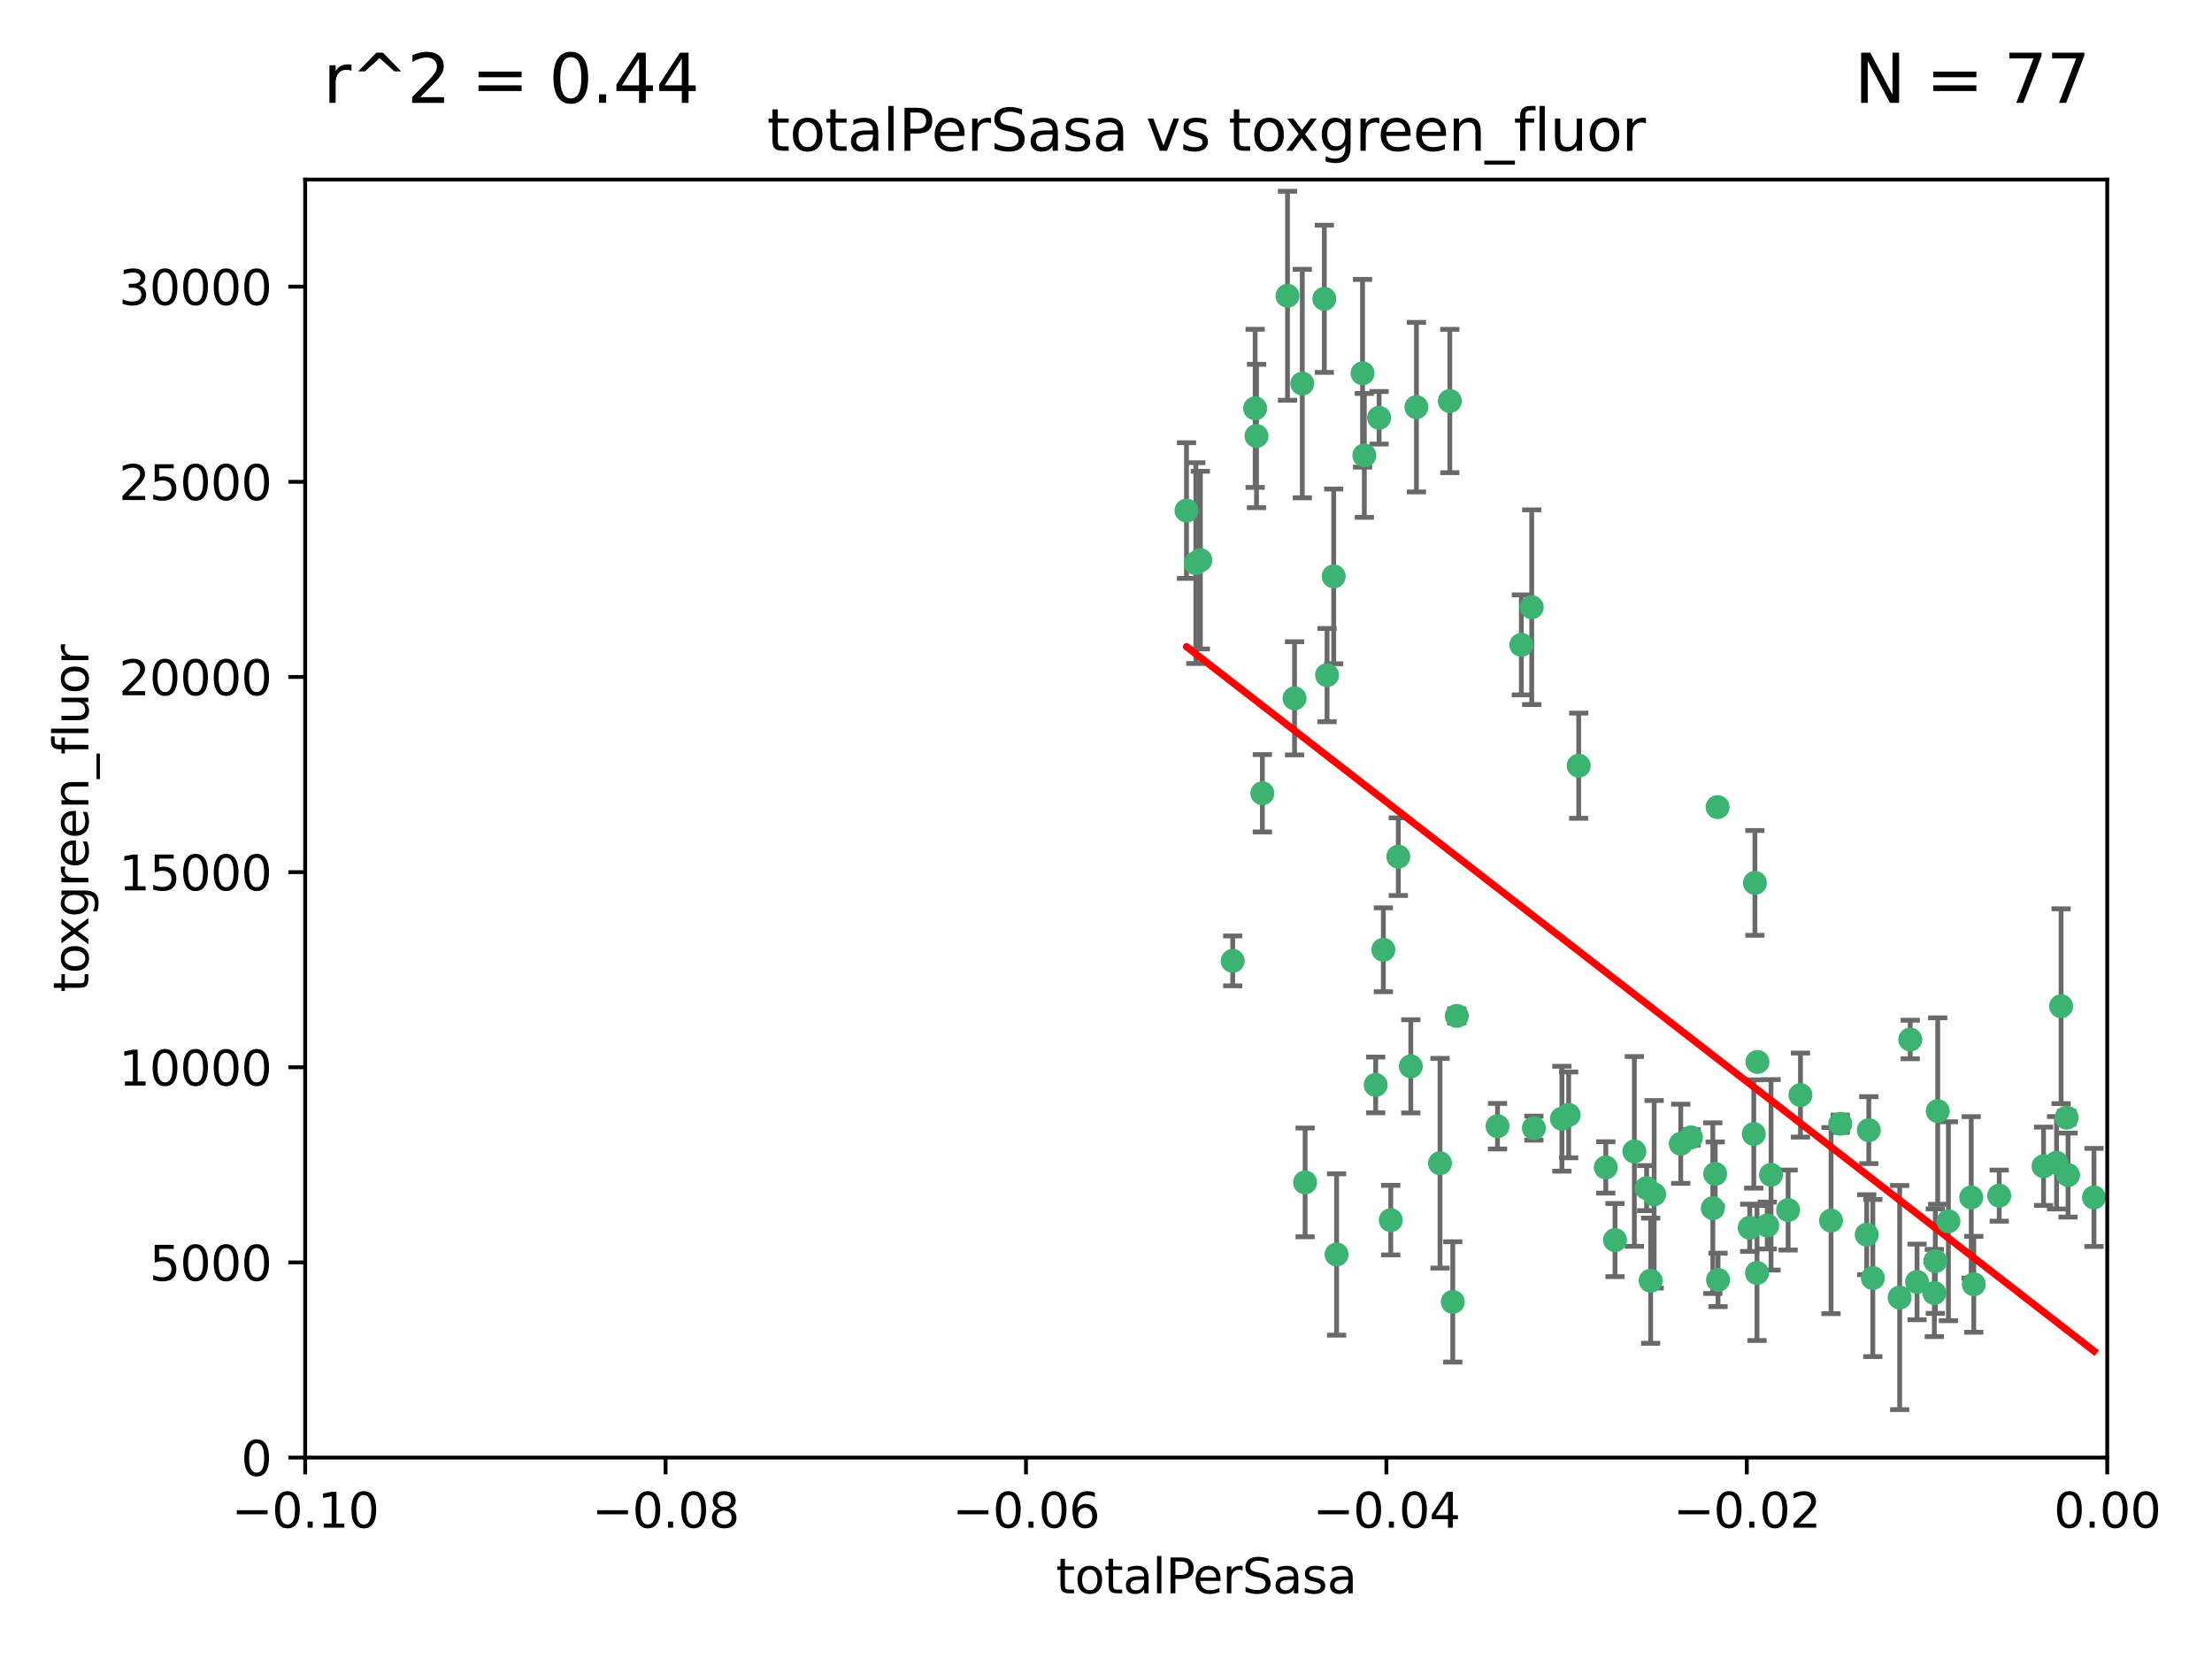 <?xml version="1.0" encoding="utf-8" standalone="no"?>
<!DOCTYPE svg PUBLIC "-//W3C//DTD SVG 1.1//EN"
  "http://www.w3.org/Graphics/SVG/1.1/DTD/svg11.dtd">
<svg xmlns:xlink="http://www.w3.org/1999/xlink" width="460.8pt" height="345.6pt" viewBox="0 0 460.8 345.6" xmlns="http://www.w3.org/2000/svg" version="1.1">
 <defs>
  <style type="text/css">*{stroke-linejoin: round; stroke-linecap: butt}</style>
 </defs>
 <g id="figure_1">
  <g id="patch_1">
   <path d="M 0 345.6 
L 460.8 345.6 
L 460.8 0 
L 0 0 
z
" style="fill: #ffffff"/>
  </g>
  <g id="axes_1">
   <g id="patch_2">
    <path d="M 63.571 303.64 
L 438.975 303.64 
L 438.975 37.411 
L 63.571 37.411 
z
" style="fill: #ffffff"/>
   </g>
   <g id="PathCollection_1">
    <defs>
     <path id="m07cf0471d9" d="M 0 1.118 
C 0.297 1.118 0.581 1 0.791 0.791 
C 1 0.581 1.118 0.297 1.118 0 
C 1.118 -0.297 1 -0.581 0.791 -0.791 
C 0.581 -1 0.297 -1.118 0 -1.118 
C -0.297 -1.118 -0.581 -1 -0.791 -0.791 
C -1 -0.581 -1.118 -0.297 -1.118 0 
C -1.118 0.297 -1 0.581 -0.791 0.791 
C -0.581 1 -0.297 1.118 0 1.118 
z
" style="stroke: #3cb371"/>
    </defs>
    <g clip-path="url(#pcc05d012a5)">
     <use xlink:href="#m07cf0471d9" x="268.211" y="61.614" style="fill: #3cb371; stroke: #3cb371"/>
     <use xlink:href="#m07cf0471d9" x="261.754" y="90.829" style="fill: #3cb371; stroke: #3cb371"/>
     <use xlink:href="#m07cf0471d9" x="247.169" y="106.358" style="fill: #3cb371; stroke: #3cb371"/>
     <use xlink:href="#m07cf0471d9" x="261.471" y="85.062" style="fill: #3cb371; stroke: #3cb371"/>
     <use xlink:href="#m07cf0471d9" x="271.293" y="79.9" style="fill: #3cb371; stroke: #3cb371"/>
     <use xlink:href="#m07cf0471d9" x="287.291" y="87.031" style="fill: #3cb371; stroke: #3cb371"/>
     <use xlink:href="#m07cf0471d9" x="269.679" y="145.468" style="fill: #3cb371; stroke: #3cb371"/>
     <use xlink:href="#m07cf0471d9" x="250.06" y="116.682" style="fill: #3cb371; stroke: #3cb371"/>
     <use xlink:href="#m07cf0471d9" x="249.114" y="117.306" style="fill: #3cb371; stroke: #3cb371"/>
     <use xlink:href="#m07cf0471d9" x="275.882" y="62.244" style="fill: #3cb371; stroke: #3cb371"/>
     <use xlink:href="#m07cf0471d9" x="256.797" y="200.168" style="fill: #3cb371; stroke: #3cb371"/>
     <use xlink:href="#m07cf0471d9" x="284.216" y="94.872" style="fill: #3cb371; stroke: #3cb371"/>
     <use xlink:href="#m07cf0471d9" x="276.45" y="140.634" style="fill: #3cb371; stroke: #3cb371"/>
     <use xlink:href="#m07cf0471d9" x="277.833" y="120.071" style="fill: #3cb371; stroke: #3cb371"/>
     <use xlink:href="#m07cf0471d9" x="283.843" y="77.763" style="fill: #3cb371; stroke: #3cb371"/>
     <use xlink:href="#m07cf0471d9" x="262.972" y="165.251" style="fill: #3cb371; stroke: #3cb371"/>
     <use xlink:href="#m07cf0471d9" x="295.068" y="84.817" style="fill: #3cb371; stroke: #3cb371"/>
     <use xlink:href="#m07cf0471d9" x="302.023" y="83.54" style="fill: #3cb371; stroke: #3cb371"/>
     <use xlink:href="#m07cf0471d9" x="319.539" y="235.012" style="fill: #3cb371; stroke: #3cb371"/>
     <use xlink:href="#m07cf0471d9" x="299.98" y="242.324" style="fill: #3cb371; stroke: #3cb371"/>
     <use xlink:href="#m07cf0471d9" x="286.58" y="226.007" style="fill: #3cb371; stroke: #3cb371"/>
     <use xlink:href="#m07cf0471d9" x="288.179" y="197.854" style="fill: #3cb371; stroke: #3cb371"/>
     <use xlink:href="#m07cf0471d9" x="303.471" y="211.632" style="fill: #3cb371; stroke: #3cb371"/>
     <use xlink:href="#m07cf0471d9" x="291.296" y="178.461" style="fill: #3cb371; stroke: #3cb371"/>
     <use xlink:href="#m07cf0471d9" x="293.898" y="222.137" style="fill: #3cb371; stroke: #3cb371"/>
     <use xlink:href="#m07cf0471d9" x="319.083" y="126.494" style="fill: #3cb371; stroke: #3cb371"/>
     <use xlink:href="#m07cf0471d9" x="289.723" y="254.176" style="fill: #3cb371; stroke: #3cb371"/>
     <use xlink:href="#m07cf0471d9" x="302.638" y="271.21" style="fill: #3cb371; stroke: #3cb371"/>
     <use xlink:href="#m07cf0471d9" x="271.88" y="246.318" style="fill: #3cb371; stroke: #3cb371"/>
     <use xlink:href="#m07cf0471d9" x="316.922" y="134.337" style="fill: #3cb371; stroke: #3cb371"/>
     <use xlink:href="#m07cf0471d9" x="328.873" y="159.514" style="fill: #3cb371; stroke: #3cb371"/>
     <use xlink:href="#m07cf0471d9" x="350.131" y="238.271" style="fill: #3cb371; stroke: #3cb371"/>
     <use xlink:href="#m07cf0471d9" x="311.961" y="234.61" style="fill: #3cb371; stroke: #3cb371"/>
     <use xlink:href="#m07cf0471d9" x="326.781" y="232.256" style="fill: #3cb371; stroke: #3cb371"/>
     <use xlink:href="#m07cf0471d9" x="334.515" y="243.195" style="fill: #3cb371; stroke: #3cb371"/>
     <use xlink:href="#m07cf0471d9" x="278.437" y="261.328" style="fill: #3cb371; stroke: #3cb371"/>
     <use xlink:href="#m07cf0471d9" x="357.802" y="168.134" style="fill: #3cb371; stroke: #3cb371"/>
     <use xlink:href="#m07cf0471d9" x="325.372" y="233.047" style="fill: #3cb371; stroke: #3cb371"/>
     <use xlink:href="#m07cf0471d9" x="366.111" y="221.217" style="fill: #3cb371; stroke: #3cb371"/>
     <use xlink:href="#m07cf0471d9" x="365.579" y="183.926" style="fill: #3cb371; stroke: #3cb371"/>
     <use xlink:href="#m07cf0471d9" x="340.467" y="239.862" style="fill: #3cb371; stroke: #3cb371"/>
     <use xlink:href="#m07cf0471d9" x="357.897" y="266.625" style="fill: #3cb371; stroke: #3cb371"/>
     <use xlink:href="#m07cf0471d9" x="344.587" y="248.797" style="fill: #3cb371; stroke: #3cb371"/>
     <use xlink:href="#m07cf0471d9" x="356.815" y="251.686" style="fill: #3cb371; stroke: #3cb371"/>
     <use xlink:href="#m07cf0471d9" x="357.306" y="244.545" style="fill: #3cb371; stroke: #3cb371"/>
     <use xlink:href="#m07cf0471d9" x="343.861" y="266.793" style="fill: #3cb371; stroke: #3cb371"/>
     <use xlink:href="#m07cf0471d9" x="343.023" y="247.505" style="fill: #3cb371; stroke: #3cb371"/>
     <use xlink:href="#m07cf0471d9" x="365.341" y="236.229" style="fill: #3cb371; stroke: #3cb371"/>
     <use xlink:href="#m07cf0471d9" x="336.436" y="258.329" style="fill: #3cb371; stroke: #3cb371"/>
     <use xlink:href="#m07cf0471d9" x="364.498" y="255.773" style="fill: #3cb371; stroke: #3cb371"/>
     <use xlink:href="#m07cf0471d9" x="366.016" y="265.178" style="fill: #3cb371; stroke: #3cb371"/>
     <use xlink:href="#m07cf0471d9" x="352.251" y="236.943" style="fill: #3cb371; stroke: #3cb371"/>
     <use xlink:href="#m07cf0471d9" x="375.07" y="228.123" style="fill: #3cb371; stroke: #3cb371"/>
     <use xlink:href="#m07cf0471d9" x="368.938" y="244.739" style="fill: #3cb371; stroke: #3cb371"/>
     <use xlink:href="#m07cf0471d9" x="381.442" y="254.269" style="fill: #3cb371; stroke: #3cb371"/>
     <use xlink:href="#m07cf0471d9" x="368.154" y="255.298" style="fill: #3cb371; stroke: #3cb371"/>
     <use xlink:href="#m07cf0471d9" x="397.941" y="216.55" style="fill: #3cb371; stroke: #3cb371"/>
     <use xlink:href="#m07cf0471d9" x="383.363" y="234.099" style="fill: #3cb371; stroke: #3cb371"/>
     <use xlink:href="#m07cf0471d9" x="372.5" y="252.073" style="fill: #3cb371; stroke: #3cb371"/>
     <use xlink:href="#m07cf0471d9" x="399.353" y="267.05" style="fill: #3cb371; stroke: #3cb371"/>
     <use xlink:href="#m07cf0471d9" x="403.663" y="231.454" style="fill: #3cb371; stroke: #3cb371"/>
     <use xlink:href="#m07cf0471d9" x="389.306" y="235.431" style="fill: #3cb371; stroke: #3cb371"/>
     <use xlink:href="#m07cf0471d9" x="388.871" y="257.206" style="fill: #3cb371; stroke: #3cb371"/>
     <use xlink:href="#m07cf0471d9" x="410.642" y="249.438" style="fill: #3cb371; stroke: #3cb371"/>
     <use xlink:href="#m07cf0471d9" x="403.16" y="262.719" style="fill: #3cb371; stroke: #3cb371"/>
     <use xlink:href="#m07cf0471d9" x="402.958" y="269.353" style="fill: #3cb371; stroke: #3cb371"/>
     <use xlink:href="#m07cf0471d9" x="395.734" y="270.307" style="fill: #3cb371; stroke: #3cb371"/>
     <use xlink:href="#m07cf0471d9" x="416.474" y="249.072" style="fill: #3cb371; stroke: #3cb371"/>
     <use xlink:href="#m07cf0471d9" x="405.89" y="254.408" style="fill: #3cb371; stroke: #3cb371"/>
     <use xlink:href="#m07cf0471d9" x="411.176" y="267.541" style="fill: #3cb371; stroke: #3cb371"/>
     <use xlink:href="#m07cf0471d9" x="390.143" y="266.237" style="fill: #3cb371; stroke: #3cb371"/>
     <use xlink:href="#m07cf0471d9" x="425.707" y="242.954" style="fill: #3cb371; stroke: #3cb371"/>
     <use xlink:href="#m07cf0471d9" x="429.364" y="209.613" style="fill: #3cb371; stroke: #3cb371"/>
     <use xlink:href="#m07cf0471d9" x="430.81" y="244.789" style="fill: #3cb371; stroke: #3cb371"/>
     <use xlink:href="#m07cf0471d9" x="428.419" y="242.227" style="fill: #3cb371; stroke: #3cb371"/>
     <use xlink:href="#m07cf0471d9" x="430.512" y="232.825" style="fill: #3cb371; stroke: #3cb371"/>
     <use xlink:href="#m07cf0471d9" x="436.214" y="249.444" style="fill: #3cb371; stroke: #3cb371"/>
    </g>
   </g>
   <g id="matplotlib.axis_1">
    <g id="xtick_1">
     <g id="line2d_1">
      <defs>
       <path id="m554118b937" d="M 0 0 
L 0 3.5 
" style="stroke: #000000; stroke-width: 0.8"/>
      </defs>
      <g>
       <use xlink:href="#m554118b937" x="63.571" y="303.64" style="stroke: #000000; stroke-width: 0.8"/>
      </g>
     </g>
     <g id="text_1">
      <!-- −0.10 -->
      <g transform="translate(48.249 318.238)scale(0.1 -0.1)">
       <defs>
        <path id="DejaVuSans-2212" d="M 678 2272 
L 4684 2272 
L 4684 1741 
L 678 1741 
L 678 2272 
z
" transform="scale(0.016)"/>
        <path id="DejaVuSans-30" d="M 2034 4250 
Q 1547 4250 1301 3770 
Q 1056 3291 1056 2328 
Q 1056 1369 1301 889 
Q 1547 409 2034 409 
Q 2525 409 2770 889 
Q 3016 1369 3016 2328 
Q 3016 3291 2770 3770 
Q 2525 4250 2034 4250 
z
M 2034 4750 
Q 2819 4750 3233 4129 
Q 3647 3509 3647 2328 
Q 3647 1150 3233 529 
Q 2819 -91 2034 -91 
Q 1250 -91 836 529 
Q 422 1150 422 2328 
Q 422 3509 836 4129 
Q 1250 4750 2034 4750 
z
" transform="scale(0.016)"/>
        <path id="DejaVuSans-2e" d="M 684 794 
L 1344 794 
L 1344 0 
L 684 0 
L 684 794 
z
" transform="scale(0.016)"/>
        <path id="DejaVuSans-31" d="M 794 531 
L 1825 531 
L 1825 4091 
L 703 3866 
L 703 4441 
L 1819 4666 
L 2450 4666 
L 2450 531 
L 3481 531 
L 3481 0 
L 794 0 
L 794 531 
z
" transform="scale(0.016)"/>
       </defs>
       <use xlink:href="#DejaVuSans-2212"/>
       <use xlink:href="#DejaVuSans-30" x="83.789"/>
       <use xlink:href="#DejaVuSans-2e" x="147.412"/>
       <use xlink:href="#DejaVuSans-31" x="179.199"/>
       <use xlink:href="#DejaVuSans-30" x="242.822"/>
      </g>
     </g>
    </g>
    <g id="xtick_2">
     <g id="line2d_2">
      <g>
       <use xlink:href="#m554118b937" x="138.652" y="303.64" style="stroke: #000000; stroke-width: 0.8"/>
      </g>
     </g>
     <g id="text_2">
      <!-- −0.08 -->
      <g transform="translate(123.329 318.238)scale(0.1 -0.1)">
       <defs>
        <path id="DejaVuSans-38" d="M 2034 2216 
Q 1584 2216 1326 1975 
Q 1069 1734 1069 1313 
Q 1069 891 1326 650 
Q 1584 409 2034 409 
Q 2484 409 2743 651 
Q 3003 894 3003 1313 
Q 3003 1734 2745 1975 
Q 2488 2216 2034 2216 
z
M 1403 2484 
Q 997 2584 770 2862 
Q 544 3141 544 3541 
Q 544 4100 942 4425 
Q 1341 4750 2034 4750 
Q 2731 4750 3128 4425 
Q 3525 4100 3525 3541 
Q 3525 3141 3298 2862 
Q 3072 2584 2669 2484 
Q 3125 2378 3379 2068 
Q 3634 1759 3634 1313 
Q 3634 634 3220 271 
Q 2806 -91 2034 -91 
Q 1263 -91 848 271 
Q 434 634 434 1313 
Q 434 1759 690 2068 
Q 947 2378 1403 2484 
z
M 1172 3481 
Q 1172 3119 1398 2916 
Q 1625 2713 2034 2713 
Q 2441 2713 2670 2916 
Q 2900 3119 2900 3481 
Q 2900 3844 2670 4047 
Q 2441 4250 2034 4250 
Q 1625 4250 1398 4047 
Q 1172 3844 1172 3481 
z
" transform="scale(0.016)"/>
       </defs>
       <use xlink:href="#DejaVuSans-2212"/>
       <use xlink:href="#DejaVuSans-30" x="83.789"/>
       <use xlink:href="#DejaVuSans-2e" x="147.412"/>
       <use xlink:href="#DejaVuSans-30" x="179.199"/>
       <use xlink:href="#DejaVuSans-38" x="242.822"/>
      </g>
     </g>
    </g>
    <g id="xtick_3">
     <g id="line2d_3">
      <g>
       <use xlink:href="#m554118b937" x="213.733" y="303.64" style="stroke: #000000; stroke-width: 0.8"/>
      </g>
     </g>
     <g id="text_3">
      <!-- −0.06 -->
      <g transform="translate(198.41 318.238)scale(0.1 -0.1)">
       <defs>
        <path id="DejaVuSans-36" d="M 2113 2584 
Q 1688 2584 1439 2293 
Q 1191 2003 1191 1497 
Q 1191 994 1439 701 
Q 1688 409 2113 409 
Q 2538 409 2786 701 
Q 3034 994 3034 1497 
Q 3034 2003 2786 2293 
Q 2538 2584 2113 2584 
z
M 3366 4563 
L 3366 3988 
Q 3128 4100 2886 4159 
Q 2644 4219 2406 4219 
Q 1781 4219 1451 3797 
Q 1122 3375 1075 2522 
Q 1259 2794 1537 2939 
Q 1816 3084 2150 3084 
Q 2853 3084 3261 2657 
Q 3669 2231 3669 1497 
Q 3669 778 3244 343 
Q 2819 -91 2113 -91 
Q 1303 -91 875 529 
Q 447 1150 447 2328 
Q 447 3434 972 4092 
Q 1497 4750 2381 4750 
Q 2619 4750 2861 4703 
Q 3103 4656 3366 4563 
z
" transform="scale(0.016)"/>
       </defs>
       <use xlink:href="#DejaVuSans-2212"/>
       <use xlink:href="#DejaVuSans-30" x="83.789"/>
       <use xlink:href="#DejaVuSans-2e" x="147.412"/>
       <use xlink:href="#DejaVuSans-30" x="179.199"/>
       <use xlink:href="#DejaVuSans-36" x="242.822"/>
      </g>
     </g>
    </g>
    <g id="xtick_4">
     <g id="line2d_4">
      <g>
       <use xlink:href="#m554118b937" x="288.813" y="303.64" style="stroke: #000000; stroke-width: 0.8"/>
      </g>
     </g>
     <g id="text_4">
      <!-- −0.04 -->
      <g transform="translate(273.491 318.238)scale(0.1 -0.1)">
       <defs>
        <path id="DejaVuSans-34" d="M 2419 4116 
L 825 1625 
L 2419 1625 
L 2419 4116 
z
M 2253 4666 
L 3047 4666 
L 3047 1625 
L 3713 1625 
L 3713 1100 
L 3047 1100 
L 3047 0 
L 2419 0 
L 2419 1100 
L 313 1100 
L 313 1709 
L 2253 4666 
z
" transform="scale(0.016)"/>
       </defs>
       <use xlink:href="#DejaVuSans-2212"/>
       <use xlink:href="#DejaVuSans-30" x="83.789"/>
       <use xlink:href="#DejaVuSans-2e" x="147.412"/>
       <use xlink:href="#DejaVuSans-30" x="179.199"/>
       <use xlink:href="#DejaVuSans-34" x="242.822"/>
      </g>
     </g>
    </g>
    <g id="xtick_5">
     <g id="line2d_5">
      <g>
       <use xlink:href="#m554118b937" x="363.894" y="303.64" style="stroke: #000000; stroke-width: 0.8"/>
      </g>
     </g>
     <g id="text_5">
      <!-- −0.02 -->
      <g transform="translate(348.572 318.238)scale(0.1 -0.1)">
       <defs>
        <path id="DejaVuSans-32" d="M 1228 531 
L 3431 531 
L 3431 0 
L 469 0 
L 469 531 
Q 828 903 1448 1529 
Q 2069 2156 2228 2338 
Q 2531 2678 2651 2914 
Q 2772 3150 2772 3378 
Q 2772 3750 2511 3984 
Q 2250 4219 1831 4219 
Q 1534 4219 1204 4116 
Q 875 4013 500 3803 
L 500 4441 
Q 881 4594 1212 4672 
Q 1544 4750 1819 4750 
Q 2544 4750 2975 4387 
Q 3406 4025 3406 3419 
Q 3406 3131 3298 2873 
Q 3191 2616 2906 2266 
Q 2828 2175 2409 1742 
Q 1991 1309 1228 531 
z
" transform="scale(0.016)"/>
       </defs>
       <use xlink:href="#DejaVuSans-2212"/>
       <use xlink:href="#DejaVuSans-30" x="83.789"/>
       <use xlink:href="#DejaVuSans-2e" x="147.412"/>
       <use xlink:href="#DejaVuSans-30" x="179.199"/>
       <use xlink:href="#DejaVuSans-32" x="242.822"/>
      </g>
     </g>
    </g>
    <g id="xtick_6">
     <g id="line2d_6">
      <g>
       <use xlink:href="#m554118b937" x="438.975" y="303.64" style="stroke: #000000; stroke-width: 0.8"/>
      </g>
     </g>
     <g id="text_6">
      <!-- 0.00 -->
      <g transform="translate(427.842 318.238)scale(0.1 -0.1)">
       <use xlink:href="#DejaVuSans-30"/>
       <use xlink:href="#DejaVuSans-2e" x="63.623"/>
       <use xlink:href="#DejaVuSans-30" x="95.41"/>
       <use xlink:href="#DejaVuSans-30" x="159.033"/>
      </g>
     </g>
    </g>
    <g id="text_7">
     <!-- totalPerSasa -->
     <g transform="translate(219.968 331.917)scale(0.1 -0.1)">
      <defs>
       <path id="DejaVuSans-74" d="M 1172 4494 
L 1172 3500 
L 2356 3500 
L 2356 3053 
L 1172 3053 
L 1172 1153 
Q 1172 725 1289 603 
Q 1406 481 1766 481 
L 2356 481 
L 2356 0 
L 1766 0 
Q 1100 0 847 248 
Q 594 497 594 1153 
L 594 3053 
L 172 3053 
L 172 3500 
L 594 3500 
L 594 4494 
L 1172 4494 
z
" transform="scale(0.016)"/>
       <path id="DejaVuSans-6f" d="M 1959 3097 
Q 1497 3097 1228 2736 
Q 959 2375 959 1747 
Q 959 1119 1226 758 
Q 1494 397 1959 397 
Q 2419 397 2687 759 
Q 2956 1122 2956 1747 
Q 2956 2369 2687 2733 
Q 2419 3097 1959 3097 
z
M 1959 3584 
Q 2709 3584 3137 3096 
Q 3566 2609 3566 1747 
Q 3566 888 3137 398 
Q 2709 -91 1959 -91 
Q 1206 -91 779 398 
Q 353 888 353 1747 
Q 353 2609 779 3096 
Q 1206 3584 1959 3584 
z
" transform="scale(0.016)"/>
       <path id="DejaVuSans-61" d="M 2194 1759 
Q 1497 1759 1228 1600 
Q 959 1441 959 1056 
Q 959 750 1161 570 
Q 1363 391 1709 391 
Q 2188 391 2477 730 
Q 2766 1069 2766 1631 
L 2766 1759 
L 2194 1759 
z
M 3341 1997 
L 3341 0 
L 2766 0 
L 2766 531 
Q 2569 213 2275 61 
Q 1981 -91 1556 -91 
Q 1019 -91 701 211 
Q 384 513 384 1019 
Q 384 1609 779 1909 
Q 1175 2209 1959 2209 
L 2766 2209 
L 2766 2266 
Q 2766 2663 2505 2880 
Q 2244 3097 1772 3097 
Q 1472 3097 1187 3025 
Q 903 2953 641 2809 
L 641 3341 
Q 956 3463 1253 3523 
Q 1550 3584 1831 3584 
Q 2591 3584 2966 3190 
Q 3341 2797 3341 1997 
z
" transform="scale(0.016)"/>
       <path id="DejaVuSans-6c" d="M 603 4863 
L 1178 4863 
L 1178 0 
L 603 0 
L 603 4863 
z
" transform="scale(0.016)"/>
       <path id="DejaVuSans-50" d="M 1259 4147 
L 1259 2394 
L 2053 2394 
Q 2494 2394 2734 2622 
Q 2975 2850 2975 3272 
Q 2975 3691 2734 3919 
Q 2494 4147 2053 4147 
L 1259 4147 
z
M 628 4666 
L 2053 4666 
Q 2838 4666 3239 4311 
Q 3641 3956 3641 3272 
Q 3641 2581 3239 2228 
Q 2838 1875 2053 1875 
L 1259 1875 
L 1259 0 
L 628 0 
L 628 4666 
z
" transform="scale(0.016)"/>
       <path id="DejaVuSans-65" d="M 3597 1894 
L 3597 1613 
L 953 1613 
Q 991 1019 1311 708 
Q 1631 397 2203 397 
Q 2534 397 2845 478 
Q 3156 559 3463 722 
L 3463 178 
Q 3153 47 2828 -22 
Q 2503 -91 2169 -91 
Q 1331 -91 842 396 
Q 353 884 353 1716 
Q 353 2575 817 3079 
Q 1281 3584 2069 3584 
Q 2775 3584 3186 3129 
Q 3597 2675 3597 1894 
z
M 3022 2063 
Q 3016 2534 2758 2815 
Q 2500 3097 2075 3097 
Q 1594 3097 1305 2825 
Q 1016 2553 972 2059 
L 3022 2063 
z
" transform="scale(0.016)"/>
       <path id="DejaVuSans-72" d="M 2631 2963 
Q 2534 3019 2420 3045 
Q 2306 3072 2169 3072 
Q 1681 3072 1420 2755 
Q 1159 2438 1159 1844 
L 1159 0 
L 581 0 
L 581 3500 
L 1159 3500 
L 1159 2956 
Q 1341 3275 1631 3429 
Q 1922 3584 2338 3584 
Q 2397 3584 2469 3576 
Q 2541 3569 2628 3553 
L 2631 2963 
z
" transform="scale(0.016)"/>
       <path id="DejaVuSans-53" d="M 3425 4513 
L 3425 3897 
Q 3066 4069 2747 4153 
Q 2428 4238 2131 4238 
Q 1616 4238 1336 4038 
Q 1056 3838 1056 3469 
Q 1056 3159 1242 3001 
Q 1428 2844 1947 2747 
L 2328 2669 
Q 3034 2534 3370 2195 
Q 3706 1856 3706 1288 
Q 3706 609 3251 259 
Q 2797 -91 1919 -91 
Q 1588 -91 1214 -16 
Q 841 59 441 206 
L 441 856 
Q 825 641 1194 531 
Q 1563 422 1919 422 
Q 2459 422 2753 634 
Q 3047 847 3047 1241 
Q 3047 1584 2836 1778 
Q 2625 1972 2144 2069 
L 1759 2144 
Q 1053 2284 737 2584 
Q 422 2884 422 3419 
Q 422 4038 858 4394 
Q 1294 4750 2059 4750 
Q 2388 4750 2728 4690 
Q 3069 4631 3425 4513 
z
" transform="scale(0.016)"/>
       <path id="DejaVuSans-73" d="M 2834 3397 
L 2834 2853 
Q 2591 2978 2328 3040 
Q 2066 3103 1784 3103 
Q 1356 3103 1142 2972 
Q 928 2841 928 2578 
Q 928 2378 1081 2264 
Q 1234 2150 1697 2047 
L 1894 2003 
Q 2506 1872 2764 1633 
Q 3022 1394 3022 966 
Q 3022 478 2636 193 
Q 2250 -91 1575 -91 
Q 1294 -91 989 -36 
Q 684 19 347 128 
L 347 722 
Q 666 556 975 473 
Q 1284 391 1588 391 
Q 1994 391 2212 530 
Q 2431 669 2431 922 
Q 2431 1156 2273 1281 
Q 2116 1406 1581 1522 
L 1381 1569 
Q 847 1681 609 1914 
Q 372 2147 372 2553 
Q 372 3047 722 3315 
Q 1072 3584 1716 3584 
Q 2034 3584 2315 3537 
Q 2597 3491 2834 3397 
z
" transform="scale(0.016)"/>
      </defs>
      <use xlink:href="#DejaVuSans-74"/>
      <use xlink:href="#DejaVuSans-6f" x="39.209"/>
      <use xlink:href="#DejaVuSans-74" x="100.391"/>
      <use xlink:href="#DejaVuSans-61" x="139.6"/>
      <use xlink:href="#DejaVuSans-6c" x="200.879"/>
      <use xlink:href="#DejaVuSans-50" x="228.662"/>
      <use xlink:href="#DejaVuSans-65" x="285.34"/>
      <use xlink:href="#DejaVuSans-72" x="346.863"/>
      <use xlink:href="#DejaVuSans-53" x="387.977"/>
      <use xlink:href="#DejaVuSans-61" x="451.453"/>
      <use xlink:href="#DejaVuSans-73" x="512.732"/>
      <use xlink:href="#DejaVuSans-61" x="564.832"/>
     </g>
    </g>
   </g>
   <g id="matplotlib.axis_2">
    <g id="ytick_1">
     <g id="line2d_7">
      <defs>
       <path id="m19e14a8fcd" d="M 0 0 
L -3.5 0 
" style="stroke: #000000; stroke-width: 0.8"/>
      </defs>
      <g>
       <use xlink:href="#m19e14a8fcd" x="63.571" y="303.64" style="stroke: #000000; stroke-width: 0.8"/>
      </g>
     </g>
     <g id="text_8">
      <!-- 0 -->
      <g transform="translate(50.209 307.439)scale(0.1 -0.1)">
       <use xlink:href="#DejaVuSans-30"/>
      </g>
     </g>
    </g>
    <g id="ytick_2">
     <g id="line2d_8">
      <g>
       <use xlink:href="#m19e14a8fcd" x="63.571" y="262.986" style="stroke: #000000; stroke-width: 0.8"/>
      </g>
     </g>
     <g id="text_9">
      <!-- 5000 -->
      <g transform="translate(31.121 266.786)scale(0.1 -0.1)">
       <defs>
        <path id="DejaVuSans-35" d="M 691 4666 
L 3169 4666 
L 3169 4134 
L 1269 4134 
L 1269 2991 
Q 1406 3038 1543 3061 
Q 1681 3084 1819 3084 
Q 2600 3084 3056 2656 
Q 3513 2228 3513 1497 
Q 3513 744 3044 326 
Q 2575 -91 1722 -91 
Q 1428 -91 1123 -41 
Q 819 9 494 109 
L 494 744 
Q 775 591 1075 516 
Q 1375 441 1709 441 
Q 2250 441 2565 725 
Q 2881 1009 2881 1497 
Q 2881 1984 2565 2268 
Q 2250 2553 1709 2553 
Q 1456 2553 1204 2497 
Q 953 2441 691 2322 
L 691 4666 
z
" transform="scale(0.016)"/>
       </defs>
       <use xlink:href="#DejaVuSans-35"/>
       <use xlink:href="#DejaVuSans-30" x="63.623"/>
       <use xlink:href="#DejaVuSans-30" x="127.246"/>
       <use xlink:href="#DejaVuSans-30" x="190.869"/>
      </g>
     </g>
    </g>
    <g id="ytick_3">
     <g id="line2d_9">
      <g>
       <use xlink:href="#m19e14a8fcd" x="63.571" y="222.333" style="stroke: #000000; stroke-width: 0.8"/>
      </g>
     </g>
     <g id="text_10">
      <!-- 10000 -->
      <g transform="translate(24.759 226.132)scale(0.1 -0.1)">
       <use xlink:href="#DejaVuSans-31"/>
       <use xlink:href="#DejaVuSans-30" x="63.623"/>
       <use xlink:href="#DejaVuSans-30" x="127.246"/>
       <use xlink:href="#DejaVuSans-30" x="190.869"/>
       <use xlink:href="#DejaVuSans-30" x="254.492"/>
      </g>
     </g>
    </g>
    <g id="ytick_4">
     <g id="line2d_10">
      <g>
       <use xlink:href="#m19e14a8fcd" x="63.571" y="181.679" style="stroke: #000000; stroke-width: 0.8"/>
      </g>
     </g>
     <g id="text_11">
      <!-- 15000 -->
      <g transform="translate(24.759 185.478)scale(0.1 -0.1)">
       <use xlink:href="#DejaVuSans-31"/>
       <use xlink:href="#DejaVuSans-35" x="63.623"/>
       <use xlink:href="#DejaVuSans-30" x="127.246"/>
       <use xlink:href="#DejaVuSans-30" x="190.869"/>
       <use xlink:href="#DejaVuSans-30" x="254.492"/>
      </g>
     </g>
    </g>
    <g id="ytick_5">
     <g id="line2d_11">
      <g>
       <use xlink:href="#m19e14a8fcd" x="63.571" y="141.026" style="stroke: #000000; stroke-width: 0.8"/>
      </g>
     </g>
     <g id="text_12">
      <!-- 20000 -->
      <g transform="translate(24.759 144.825)scale(0.1 -0.1)">
       <use xlink:href="#DejaVuSans-32"/>
       <use xlink:href="#DejaVuSans-30" x="63.623"/>
       <use xlink:href="#DejaVuSans-30" x="127.246"/>
       <use xlink:href="#DejaVuSans-30" x="190.869"/>
       <use xlink:href="#DejaVuSans-30" x="254.492"/>
      </g>
     </g>
    </g>
    <g id="ytick_6">
     <g id="line2d_12">
      <g>
       <use xlink:href="#m19e14a8fcd" x="63.571" y="100.372" style="stroke: #000000; stroke-width: 0.8"/>
      </g>
     </g>
     <g id="text_13">
      <!-- 25000 -->
      <g transform="translate(24.759 104.171)scale(0.1 -0.1)">
       <use xlink:href="#DejaVuSans-32"/>
       <use xlink:href="#DejaVuSans-35" x="63.623"/>
       <use xlink:href="#DejaVuSans-30" x="127.246"/>
       <use xlink:href="#DejaVuSans-30" x="190.869"/>
       <use xlink:href="#DejaVuSans-30" x="254.492"/>
      </g>
     </g>
    </g>
    <g id="ytick_7">
     <g id="line2d_13">
      <g>
       <use xlink:href="#m19e14a8fcd" x="63.571" y="59.718" style="stroke: #000000; stroke-width: 0.8"/>
      </g>
     </g>
     <g id="text_14">
      <!-- 30000 -->
      <g transform="translate(24.759 63.518)scale(0.1 -0.1)">
       <defs>
        <path id="DejaVuSans-33" d="M 2597 2516 
Q 3050 2419 3304 2112 
Q 3559 1806 3559 1356 
Q 3559 666 3084 287 
Q 2609 -91 1734 -91 
Q 1441 -91 1130 -33 
Q 819 25 488 141 
L 488 750 
Q 750 597 1062 519 
Q 1375 441 1716 441 
Q 2309 441 2620 675 
Q 2931 909 2931 1356 
Q 2931 1769 2642 2001 
Q 2353 2234 1838 2234 
L 1294 2234 
L 1294 2753 
L 1863 2753 
Q 2328 2753 2575 2939 
Q 2822 3125 2822 3475 
Q 2822 3834 2567 4026 
Q 2313 4219 1838 4219 
Q 1578 4219 1281 4162 
Q 984 4106 628 3988 
L 628 4550 
Q 988 4650 1302 4700 
Q 1616 4750 1894 4750 
Q 2613 4750 3031 4423 
Q 3450 4097 3450 3541 
Q 3450 3153 3228 2886 
Q 3006 2619 2597 2516 
z
" transform="scale(0.016)"/>
       </defs>
       <use xlink:href="#DejaVuSans-33"/>
       <use xlink:href="#DejaVuSans-30" x="63.623"/>
       <use xlink:href="#DejaVuSans-30" x="127.246"/>
       <use xlink:href="#DejaVuSans-30" x="190.869"/>
       <use xlink:href="#DejaVuSans-30" x="254.492"/>
      </g>
     </g>
    </g>
    <g id="text_15">
     <!-- toxgreen_fluor -->
     <g transform="translate(18.401 206.72)rotate(-90)scale(0.1 -0.1)">
      <defs>
       <path id="DejaVuSans-78" d="M 3513 3500 
L 2247 1797 
L 3578 0 
L 2900 0 
L 1881 1375 
L 863 0 
L 184 0 
L 1544 1831 
L 300 3500 
L 978 3500 
L 1906 2253 
L 2834 3500 
L 3513 3500 
z
" transform="scale(0.016)"/>
       <path id="DejaVuSans-67" d="M 2906 1791 
Q 2906 2416 2648 2759 
Q 2391 3103 1925 3103 
Q 1463 3103 1205 2759 
Q 947 2416 947 1791 
Q 947 1169 1205 825 
Q 1463 481 1925 481 
Q 2391 481 2648 825 
Q 2906 1169 2906 1791 
z
M 3481 434 
Q 3481 -459 3084 -895 
Q 2688 -1331 1869 -1331 
Q 1566 -1331 1297 -1286 
Q 1028 -1241 775 -1147 
L 775 -588 
Q 1028 -725 1275 -790 
Q 1522 -856 1778 -856 
Q 2344 -856 2625 -561 
Q 2906 -266 2906 331 
L 2906 616 
Q 2728 306 2450 153 
Q 2172 0 1784 0 
Q 1141 0 747 490 
Q 353 981 353 1791 
Q 353 2603 747 3093 
Q 1141 3584 1784 3584 
Q 2172 3584 2450 3431 
Q 2728 3278 2906 2969 
L 2906 3500 
L 3481 3500 
L 3481 434 
z
" transform="scale(0.016)"/>
       <path id="DejaVuSans-6e" d="M 3513 2113 
L 3513 0 
L 2938 0 
L 2938 2094 
Q 2938 2591 2744 2837 
Q 2550 3084 2163 3084 
Q 1697 3084 1428 2787 
Q 1159 2491 1159 1978 
L 1159 0 
L 581 0 
L 581 3500 
L 1159 3500 
L 1159 2956 
Q 1366 3272 1645 3428 
Q 1925 3584 2291 3584 
Q 2894 3584 3203 3211 
Q 3513 2838 3513 2113 
z
" transform="scale(0.016)"/>
       <path id="DejaVuSans-5f" d="M 3263 -1063 
L 3263 -1509 
L -63 -1509 
L -63 -1063 
L 3263 -1063 
z
" transform="scale(0.016)"/>
       <path id="DejaVuSans-66" d="M 2375 4863 
L 2375 4384 
L 1825 4384 
Q 1516 4384 1395 4259 
Q 1275 4134 1275 3809 
L 1275 3500 
L 2222 3500 
L 2222 3053 
L 1275 3053 
L 1275 0 
L 697 0 
L 697 3053 
L 147 3053 
L 147 3500 
L 697 3500 
L 697 3744 
Q 697 4328 969 4595 
Q 1241 4863 1831 4863 
L 2375 4863 
z
" transform="scale(0.016)"/>
       <path id="DejaVuSans-75" d="M 544 1381 
L 544 3500 
L 1119 3500 
L 1119 1403 
Q 1119 906 1312 657 
Q 1506 409 1894 409 
Q 2359 409 2629 706 
Q 2900 1003 2900 1516 
L 2900 3500 
L 3475 3500 
L 3475 0 
L 2900 0 
L 2900 538 
Q 2691 219 2414 64 
Q 2138 -91 1772 -91 
Q 1169 -91 856 284 
Q 544 659 544 1381 
z
M 1991 3584 
L 1991 3584 
z
" transform="scale(0.016)"/>
      </defs>
      <use xlink:href="#DejaVuSans-74"/>
      <use xlink:href="#DejaVuSans-6f" x="39.209"/>
      <use xlink:href="#DejaVuSans-78" x="97.266"/>
      <use xlink:href="#DejaVuSans-67" x="156.445"/>
      <use xlink:href="#DejaVuSans-72" x="219.922"/>
      <use xlink:href="#DejaVuSans-65" x="258.785"/>
      <use xlink:href="#DejaVuSans-65" x="320.309"/>
      <use xlink:href="#DejaVuSans-6e" x="381.832"/>
      <use xlink:href="#DejaVuSans-5f" x="445.211"/>
      <use xlink:href="#DejaVuSans-66" x="495.211"/>
      <use xlink:href="#DejaVuSans-6c" x="530.416"/>
      <use xlink:href="#DejaVuSans-75" x="558.199"/>
      <use xlink:href="#DejaVuSans-6f" x="621.578"/>
      <use xlink:href="#DejaVuSans-72" x="682.76"/>
     </g>
    </g>
   </g>
   <g id="LineCollection_1">
    <path d="M 268.211 83.38 
L 268.211 39.848 
" clip-path="url(#pcc05d012a5)" style="fill: none; stroke: #696969"/>
    <path d="M 261.754 105.759 
L 261.754 75.9 
" clip-path="url(#pcc05d012a5)" style="fill: none; stroke: #696969"/>
    <path d="M 247.169 120.489 
L 247.169 92.227 
" clip-path="url(#pcc05d012a5)" style="fill: none; stroke: #696969"/>
    <path d="M 261.471 101.528 
L 261.471 68.595 
" clip-path="url(#pcc05d012a5)" style="fill: none; stroke: #696969"/>
    <path d="M 271.293 103.698 
L 271.293 56.102 
" clip-path="url(#pcc05d012a5)" style="fill: none; stroke: #696969"/>
    <path d="M 287.291 92.506 
L 287.291 81.557 
" clip-path="url(#pcc05d012a5)" style="fill: none; stroke: #696969"/>
    <path d="M 269.679 157.254 
L 269.679 133.683 
" clip-path="url(#pcc05d012a5)" style="fill: none; stroke: #696969"/>
    <path d="M 250.06 135.19 
L 250.06 98.175 
" clip-path="url(#pcc05d012a5)" style="fill: none; stroke: #696969"/>
    <path d="M 249.114 138.218 
L 249.114 96.393 
" clip-path="url(#pcc05d012a5)" style="fill: none; stroke: #696969"/>
    <path d="M 275.882 77.579 
L 275.882 46.91 
" clip-path="url(#pcc05d012a5)" style="fill: none; stroke: #696969"/>
    <path d="M 256.797 205.359 
L 256.797 194.977 
" clip-path="url(#pcc05d012a5)" style="fill: none; stroke: #696969"/>
    <path d="M 284.216 107.775 
L 284.216 81.969 
" clip-path="url(#pcc05d012a5)" style="fill: none; stroke: #696969"/>
    <path d="M 276.45 150.349 
L 276.45 130.92 
" clip-path="url(#pcc05d012a5)" style="fill: none; stroke: #696969"/>
    <path d="M 277.833 138.271 
L 277.833 101.87 
" clip-path="url(#pcc05d012a5)" style="fill: none; stroke: #696969"/>
    <path d="M 283.843 97.317 
L 283.843 58.209 
" clip-path="url(#pcc05d012a5)" style="fill: none; stroke: #696969"/>
    <path d="M 262.972 173.31 
L 262.972 157.193 
" clip-path="url(#pcc05d012a5)" style="fill: none; stroke: #696969"/>
    <path d="M 295.068 102.476 
L 295.068 67.157 
" clip-path="url(#pcc05d012a5)" style="fill: none; stroke: #696969"/>
    <path d="M 302.023 98.468 
L 302.023 68.613 
" clip-path="url(#pcc05d012a5)" style="fill: none; stroke: #696969"/>
    <path d="M 319.539 237.516 
L 319.539 232.507 
" clip-path="url(#pcc05d012a5)" style="fill: none; stroke: #696969"/>
    <path d="M 299.98 264.166 
L 299.98 220.481 
" clip-path="url(#pcc05d012a5)" style="fill: none; stroke: #696969"/>
    <path d="M 286.58 231.811 
L 286.58 220.203 
" clip-path="url(#pcc05d012a5)" style="fill: none; stroke: #696969"/>
    <path d="M 288.179 206.59 
L 288.179 189.118 
" clip-path="url(#pcc05d012a5)" style="fill: none; stroke: #696969"/>
    <path d="M 303.471 213.084 
L 303.471 210.18 
" clip-path="url(#pcc05d012a5)" style="fill: none; stroke: #696969"/>
    <path d="M 291.296 186.549 
L 291.296 170.372 
" clip-path="url(#pcc05d012a5)" style="fill: none; stroke: #696969"/>
    <path d="M 293.898 231.84 
L 293.898 212.434 
" clip-path="url(#pcc05d012a5)" style="fill: none; stroke: #696969"/>
    <path d="M 319.083 146.774 
L 319.083 106.214 
" clip-path="url(#pcc05d012a5)" style="fill: none; stroke: #696969"/>
    <path d="M 289.723 261.425 
L 289.723 246.927 
" clip-path="url(#pcc05d012a5)" style="fill: none; stroke: #696969"/>
    <path d="M 302.638 283.742 
L 302.638 258.678 
" clip-path="url(#pcc05d012a5)" style="fill: none; stroke: #696969"/>
    <path d="M 271.88 257.644 
L 271.88 234.991 
" clip-path="url(#pcc05d012a5)" style="fill: none; stroke: #696969"/>
    <path d="M 316.922 144.76 
L 316.922 123.915 
" clip-path="url(#pcc05d012a5)" style="fill: none; stroke: #696969"/>
    <path d="M 328.873 170.467 
L 328.873 148.56 
" clip-path="url(#pcc05d012a5)" style="fill: none; stroke: #696969"/>
    <path d="M 350.131 246.513 
L 350.131 230.028 
" clip-path="url(#pcc05d012a5)" style="fill: none; stroke: #696969"/>
    <path d="M 311.961 239.354 
L 311.961 229.865 
" clip-path="url(#pcc05d012a5)" style="fill: none; stroke: #696969"/>
    <path d="M 326.781 241.194 
L 326.781 223.317 
" clip-path="url(#pcc05d012a5)" style="fill: none; stroke: #696969"/>
    <path d="M 334.515 248.545 
L 334.515 237.845 
" clip-path="url(#pcc05d012a5)" style="fill: none; stroke: #696969"/>
    <path d="M 278.437 278.138 
L 278.437 244.518 
" clip-path="url(#pcc05d012a5)" style="fill: none; stroke: #696969"/>
    <path d="M 357.802 168.892 
L 357.802 167.376 
" clip-path="url(#pcc05d012a5)" style="fill: none; stroke: #696969"/>
    <path d="M 325.372 243.969 
L 325.372 222.125 
" clip-path="url(#pcc05d012a5)" style="fill: none; stroke: #696969"/>
    <path d="M 366.111 222.051 
L 366.111 220.383 
" clip-path="url(#pcc05d012a5)" style="fill: none; stroke: #696969"/>
    <path d="M 365.579 194.845 
L 365.579 173.007 
" clip-path="url(#pcc05d012a5)" style="fill: none; stroke: #696969"/>
    <path d="M 340.467 259.624 
L 340.467 220.1 
" clip-path="url(#pcc05d012a5)" style="fill: none; stroke: #696969"/>
    <path d="M 357.897 272.192 
L 357.897 261.058 
" clip-path="url(#pcc05d012a5)" style="fill: none; stroke: #696969"/>
    <path d="M 344.587 268.328 
L 344.587 229.266 
" clip-path="url(#pcc05d012a5)" style="fill: none; stroke: #696969"/>
    <path d="M 356.815 269.46 
L 356.815 233.912 
" clip-path="url(#pcc05d012a5)" style="fill: none; stroke: #696969"/>
    <path d="M 357.306 251.202 
L 357.306 237.887 
" clip-path="url(#pcc05d012a5)" style="fill: none; stroke: #696969"/>
    <path d="M 343.861 279.835 
L 343.861 253.752 
" clip-path="url(#pcc05d012a5)" style="fill: none; stroke: #696969"/>
    <path d="M 343.023 252.2 
L 343.023 242.809 
" clip-path="url(#pcc05d012a5)" style="fill: none; stroke: #696969"/>
    <path d="M 365.341 247.506 
L 365.341 224.952 
" clip-path="url(#pcc05d012a5)" style="fill: none; stroke: #696969"/>
    <path d="M 336.436 265.947 
L 336.436 250.711 
" clip-path="url(#pcc05d012a5)" style="fill: none; stroke: #696969"/>
    <path d="M 364.498 260.699 
L 364.498 250.847 
" clip-path="url(#pcc05d012a5)" style="fill: none; stroke: #696969"/>
    <path d="M 366.016 279.248 
L 366.016 251.108 
" clip-path="url(#pcc05d012a5)" style="fill: none; stroke: #696969"/>
    <path d="M 352.251 238.573 
L 352.251 235.313 
" clip-path="url(#pcc05d012a5)" style="fill: none; stroke: #696969"/>
    <path d="M 375.07 236.876 
L 375.07 219.369 
" clip-path="url(#pcc05d012a5)" style="fill: none; stroke: #696969"/>
    <path d="M 368.938 264.575 
L 368.938 224.902 
" clip-path="url(#pcc05d012a5)" style="fill: none; stroke: #696969"/>
    <path d="M 381.442 273.656 
L 381.442 234.881 
" clip-path="url(#pcc05d012a5)" style="fill: none; stroke: #696969"/>
    <path d="M 368.154 260.179 
L 368.154 250.417 
" clip-path="url(#pcc05d012a5)" style="fill: none; stroke: #696969"/>
    <path d="M 397.941 220.567 
L 397.941 212.534 
" clip-path="url(#pcc05d012a5)" style="fill: none; stroke: #696969"/>
    <path d="M 383.363 235.898 
L 383.363 232.3 
" clip-path="url(#pcc05d012a5)" style="fill: none; stroke: #696969"/>
    <path d="M 372.5 260.406 
L 372.5 243.74 
" clip-path="url(#pcc05d012a5)" style="fill: none; stroke: #696969"/>
    <path d="M 399.353 274.924 
L 399.353 259.176 
" clip-path="url(#pcc05d012a5)" style="fill: none; stroke: #696969"/>
    <path d="M 403.663 250.871 
L 403.663 212.037 
" clip-path="url(#pcc05d012a5)" style="fill: none; stroke: #696969"/>
    <path d="M 389.306 242.403 
L 389.306 228.458 
" clip-path="url(#pcc05d012a5)" style="fill: none; stroke: #696969"/>
    <path d="M 388.871 265.54 
L 388.871 248.873 
" clip-path="url(#pcc05d012a5)" style="fill: none; stroke: #696969"/>
    <path d="M 410.642 266.257 
L 410.642 232.619 
" clip-path="url(#pcc05d012a5)" style="fill: none; stroke: #696969"/>
    <path d="M 403.16 273.599 
L 403.16 251.839 
" clip-path="url(#pcc05d012a5)" style="fill: none; stroke: #696969"/>
    <path d="M 402.958 278.442 
L 402.958 260.264 
" clip-path="url(#pcc05d012a5)" style="fill: none; stroke: #696969"/>
    <path d="M 395.734 293.652 
L 395.734 246.963 
" clip-path="url(#pcc05d012a5)" style="fill: none; stroke: #696969"/>
    <path d="M 416.474 254.396 
L 416.474 243.748 
" clip-path="url(#pcc05d012a5)" style="fill: none; stroke: #696969"/>
    <path d="M 405.89 275.128 
L 405.89 233.688 
" clip-path="url(#pcc05d012a5)" style="fill: none; stroke: #696969"/>
    <path d="M 411.176 277.528 
L 411.176 257.554 
" clip-path="url(#pcc05d012a5)" style="fill: none; stroke: #696969"/>
    <path d="M 390.143 282.602 
L 390.143 249.872 
" clip-path="url(#pcc05d012a5)" style="fill: none; stroke: #696969"/>
    <path d="M 425.707 251.109 
L 425.707 234.798 
" clip-path="url(#pcc05d012a5)" style="fill: none; stroke: #696969"/>
    <path d="M 429.364 229.904 
L 429.364 189.322 
" clip-path="url(#pcc05d012a5)" style="fill: none; stroke: #696969"/>
    <path d="M 430.81 253.537 
L 430.81 236.041 
" clip-path="url(#pcc05d012a5)" style="fill: none; stroke: #696969"/>
    <path d="M 428.419 251.85 
L 428.419 232.604 
" clip-path="url(#pcc05d012a5)" style="fill: none; stroke: #696969"/>
    <path d="M 430.512 234.174 
L 430.512 231.476 
" clip-path="url(#pcc05d012a5)" style="fill: none; stroke: #696969"/>
    <path d="M 436.214 259.662 
L 436.214 239.226 
" clip-path="url(#pcc05d012a5)" style="fill: none; stroke: #696969"/>
   </g>
   <g id="line2d_14">
    <defs>
     <path id="mc9908177e6" d="M 2 0 
L -2 -0 
" style="stroke: #696969"/>
    </defs>
    <g clip-path="url(#pcc05d012a5)">
     <use xlink:href="#mc9908177e6" x="268.211" y="83.38" style="fill: #696969; stroke: #696969"/>
     <use xlink:href="#mc9908177e6" x="261.754" y="105.759" style="fill: #696969; stroke: #696969"/>
     <use xlink:href="#mc9908177e6" x="247.169" y="120.489" style="fill: #696969; stroke: #696969"/>
     <use xlink:href="#mc9908177e6" x="261.471" y="101.528" style="fill: #696969; stroke: #696969"/>
     <use xlink:href="#mc9908177e6" x="271.293" y="103.698" style="fill: #696969; stroke: #696969"/>
     <use xlink:href="#mc9908177e6" x="287.291" y="92.506" style="fill: #696969; stroke: #696969"/>
     <use xlink:href="#mc9908177e6" x="269.679" y="157.254" style="fill: #696969; stroke: #696969"/>
     <use xlink:href="#mc9908177e6" x="250.06" y="135.19" style="fill: #696969; stroke: #696969"/>
     <use xlink:href="#mc9908177e6" x="249.114" y="138.218" style="fill: #696969; stroke: #696969"/>
     <use xlink:href="#mc9908177e6" x="275.882" y="77.579" style="fill: #696969; stroke: #696969"/>
     <use xlink:href="#mc9908177e6" x="256.797" y="205.359" style="fill: #696969; stroke: #696969"/>
     <use xlink:href="#mc9908177e6" x="284.216" y="107.775" style="fill: #696969; stroke: #696969"/>
     <use xlink:href="#mc9908177e6" x="276.45" y="150.349" style="fill: #696969; stroke: #696969"/>
     <use xlink:href="#mc9908177e6" x="277.833" y="138.271" style="fill: #696969; stroke: #696969"/>
     <use xlink:href="#mc9908177e6" x="283.843" y="97.317" style="fill: #696969; stroke: #696969"/>
     <use xlink:href="#mc9908177e6" x="262.972" y="173.31" style="fill: #696969; stroke: #696969"/>
     <use xlink:href="#mc9908177e6" x="295.068" y="102.476" style="fill: #696969; stroke: #696969"/>
     <use xlink:href="#mc9908177e6" x="302.023" y="98.468" style="fill: #696969; stroke: #696969"/>
     <use xlink:href="#mc9908177e6" x="319.539" y="237.516" style="fill: #696969; stroke: #696969"/>
     <use xlink:href="#mc9908177e6" x="299.98" y="264.166" style="fill: #696969; stroke: #696969"/>
     <use xlink:href="#mc9908177e6" x="286.58" y="231.811" style="fill: #696969; stroke: #696969"/>
     <use xlink:href="#mc9908177e6" x="288.179" y="206.59" style="fill: #696969; stroke: #696969"/>
     <use xlink:href="#mc9908177e6" x="303.471" y="213.084" style="fill: #696969; stroke: #696969"/>
     <use xlink:href="#mc9908177e6" x="291.296" y="186.549" style="fill: #696969; stroke: #696969"/>
     <use xlink:href="#mc9908177e6" x="293.898" y="231.84" style="fill: #696969; stroke: #696969"/>
     <use xlink:href="#mc9908177e6" x="319.083" y="146.774" style="fill: #696969; stroke: #696969"/>
     <use xlink:href="#mc9908177e6" x="289.723" y="261.425" style="fill: #696969; stroke: #696969"/>
     <use xlink:href="#mc9908177e6" x="302.638" y="283.742" style="fill: #696969; stroke: #696969"/>
     <use xlink:href="#mc9908177e6" x="271.88" y="257.644" style="fill: #696969; stroke: #696969"/>
     <use xlink:href="#mc9908177e6" x="316.922" y="144.76" style="fill: #696969; stroke: #696969"/>
     <use xlink:href="#mc9908177e6" x="328.873" y="170.467" style="fill: #696969; stroke: #696969"/>
     <use xlink:href="#mc9908177e6" x="350.131" y="246.513" style="fill: #696969; stroke: #696969"/>
     <use xlink:href="#mc9908177e6" x="311.961" y="239.354" style="fill: #696969; stroke: #696969"/>
     <use xlink:href="#mc9908177e6" x="326.781" y="241.194" style="fill: #696969; stroke: #696969"/>
     <use xlink:href="#mc9908177e6" x="334.515" y="248.545" style="fill: #696969; stroke: #696969"/>
     <use xlink:href="#mc9908177e6" x="278.437" y="278.138" style="fill: #696969; stroke: #696969"/>
     <use xlink:href="#mc9908177e6" x="357.802" y="168.892" style="fill: #696969; stroke: #696969"/>
     <use xlink:href="#mc9908177e6" x="325.372" y="243.969" style="fill: #696969; stroke: #696969"/>
     <use xlink:href="#mc9908177e6" x="366.111" y="222.051" style="fill: #696969; stroke: #696969"/>
     <use xlink:href="#mc9908177e6" x="365.579" y="194.845" style="fill: #696969; stroke: #696969"/>
     <use xlink:href="#mc9908177e6" x="340.467" y="259.624" style="fill: #696969; stroke: #696969"/>
     <use xlink:href="#mc9908177e6" x="357.897" y="272.192" style="fill: #696969; stroke: #696969"/>
     <use xlink:href="#mc9908177e6" x="344.587" y="268.328" style="fill: #696969; stroke: #696969"/>
     <use xlink:href="#mc9908177e6" x="356.815" y="269.46" style="fill: #696969; stroke: #696969"/>
     <use xlink:href="#mc9908177e6" x="357.306" y="251.202" style="fill: #696969; stroke: #696969"/>
     <use xlink:href="#mc9908177e6" x="343.861" y="279.835" style="fill: #696969; stroke: #696969"/>
     <use xlink:href="#mc9908177e6" x="343.023" y="252.2" style="fill: #696969; stroke: #696969"/>
     <use xlink:href="#mc9908177e6" x="365.341" y="247.506" style="fill: #696969; stroke: #696969"/>
     <use xlink:href="#mc9908177e6" x="336.436" y="265.947" style="fill: #696969; stroke: #696969"/>
     <use xlink:href="#mc9908177e6" x="364.498" y="260.699" style="fill: #696969; stroke: #696969"/>
     <use xlink:href="#mc9908177e6" x="366.016" y="279.248" style="fill: #696969; stroke: #696969"/>
     <use xlink:href="#mc9908177e6" x="352.251" y="238.573" style="fill: #696969; stroke: #696969"/>
     <use xlink:href="#mc9908177e6" x="375.07" y="236.876" style="fill: #696969; stroke: #696969"/>
     <use xlink:href="#mc9908177e6" x="368.938" y="264.575" style="fill: #696969; stroke: #696969"/>
     <use xlink:href="#mc9908177e6" x="381.442" y="273.656" style="fill: #696969; stroke: #696969"/>
     <use xlink:href="#mc9908177e6" x="368.154" y="260.179" style="fill: #696969; stroke: #696969"/>
     <use xlink:href="#mc9908177e6" x="397.941" y="220.567" style="fill: #696969; stroke: #696969"/>
     <use xlink:href="#mc9908177e6" x="383.363" y="235.898" style="fill: #696969; stroke: #696969"/>
     <use xlink:href="#mc9908177e6" x="372.5" y="260.406" style="fill: #696969; stroke: #696969"/>
     <use xlink:href="#mc9908177e6" x="399.353" y="274.924" style="fill: #696969; stroke: #696969"/>
     <use xlink:href="#mc9908177e6" x="403.663" y="250.871" style="fill: #696969; stroke: #696969"/>
     <use xlink:href="#mc9908177e6" x="389.306" y="242.403" style="fill: #696969; stroke: #696969"/>
     <use xlink:href="#mc9908177e6" x="388.871" y="265.54" style="fill: #696969; stroke: #696969"/>
     <use xlink:href="#mc9908177e6" x="410.642" y="266.257" style="fill: #696969; stroke: #696969"/>
     <use xlink:href="#mc9908177e6" x="403.16" y="273.599" style="fill: #696969; stroke: #696969"/>
     <use xlink:href="#mc9908177e6" x="402.958" y="278.442" style="fill: #696969; stroke: #696969"/>
     <use xlink:href="#mc9908177e6" x="395.734" y="293.652" style="fill: #696969; stroke: #696969"/>
     <use xlink:href="#mc9908177e6" x="416.474" y="254.396" style="fill: #696969; stroke: #696969"/>
     <use xlink:href="#mc9908177e6" x="405.89" y="275.128" style="fill: #696969; stroke: #696969"/>
     <use xlink:href="#mc9908177e6" x="411.176" y="277.528" style="fill: #696969; stroke: #696969"/>
     <use xlink:href="#mc9908177e6" x="390.143" y="282.602" style="fill: #696969; stroke: #696969"/>
     <use xlink:href="#mc9908177e6" x="425.707" y="251.109" style="fill: #696969; stroke: #696969"/>
     <use xlink:href="#mc9908177e6" x="429.364" y="229.904" style="fill: #696969; stroke: #696969"/>
     <use xlink:href="#mc9908177e6" x="430.81" y="253.537" style="fill: #696969; stroke: #696969"/>
     <use xlink:href="#mc9908177e6" x="428.419" y="251.85" style="fill: #696969; stroke: #696969"/>
     <use xlink:href="#mc9908177e6" x="430.512" y="234.174" style="fill: #696969; stroke: #696969"/>
     <use xlink:href="#mc9908177e6" x="436.214" y="259.662" style="fill: #696969; stroke: #696969"/>
    </g>
   </g>
   <g id="line2d_15">
    <g clip-path="url(#pcc05d012a5)">
     <use xlink:href="#mc9908177e6" x="268.211" y="39.848" style="fill: #696969; stroke: #696969"/>
     <use xlink:href="#mc9908177e6" x="261.754" y="75.9" style="fill: #696969; stroke: #696969"/>
     <use xlink:href="#mc9908177e6" x="247.169" y="92.227" style="fill: #696969; stroke: #696969"/>
     <use xlink:href="#mc9908177e6" x="261.471" y="68.595" style="fill: #696969; stroke: #696969"/>
     <use xlink:href="#mc9908177e6" x="271.293" y="56.102" style="fill: #696969; stroke: #696969"/>
     <use xlink:href="#mc9908177e6" x="287.291" y="81.557" style="fill: #696969; stroke: #696969"/>
     <use xlink:href="#mc9908177e6" x="269.679" y="133.683" style="fill: #696969; stroke: #696969"/>
     <use xlink:href="#mc9908177e6" x="250.06" y="98.175" style="fill: #696969; stroke: #696969"/>
     <use xlink:href="#mc9908177e6" x="249.114" y="96.393" style="fill: #696969; stroke: #696969"/>
     <use xlink:href="#mc9908177e6" x="275.882" y="46.91" style="fill: #696969; stroke: #696969"/>
     <use xlink:href="#mc9908177e6" x="256.797" y="194.977" style="fill: #696969; stroke: #696969"/>
     <use xlink:href="#mc9908177e6" x="284.216" y="81.969" style="fill: #696969; stroke: #696969"/>
     <use xlink:href="#mc9908177e6" x="276.45" y="130.92" style="fill: #696969; stroke: #696969"/>
     <use xlink:href="#mc9908177e6" x="277.833" y="101.87" style="fill: #696969; stroke: #696969"/>
     <use xlink:href="#mc9908177e6" x="283.843" y="58.209" style="fill: #696969; stroke: #696969"/>
     <use xlink:href="#mc9908177e6" x="262.972" y="157.193" style="fill: #696969; stroke: #696969"/>
     <use xlink:href="#mc9908177e6" x="295.068" y="67.157" style="fill: #696969; stroke: #696969"/>
     <use xlink:href="#mc9908177e6" x="302.023" y="68.613" style="fill: #696969; stroke: #696969"/>
     <use xlink:href="#mc9908177e6" x="319.539" y="232.507" style="fill: #696969; stroke: #696969"/>
     <use xlink:href="#mc9908177e6" x="299.98" y="220.481" style="fill: #696969; stroke: #696969"/>
     <use xlink:href="#mc9908177e6" x="286.58" y="220.203" style="fill: #696969; stroke: #696969"/>
     <use xlink:href="#mc9908177e6" x="288.179" y="189.118" style="fill: #696969; stroke: #696969"/>
     <use xlink:href="#mc9908177e6" x="303.471" y="210.18" style="fill: #696969; stroke: #696969"/>
     <use xlink:href="#mc9908177e6" x="291.296" y="170.372" style="fill: #696969; stroke: #696969"/>
     <use xlink:href="#mc9908177e6" x="293.898" y="212.434" style="fill: #696969; stroke: #696969"/>
     <use xlink:href="#mc9908177e6" x="319.083" y="106.214" style="fill: #696969; stroke: #696969"/>
     <use xlink:href="#mc9908177e6" x="289.723" y="246.927" style="fill: #696969; stroke: #696969"/>
     <use xlink:href="#mc9908177e6" x="302.638" y="258.678" style="fill: #696969; stroke: #696969"/>
     <use xlink:href="#mc9908177e6" x="271.88" y="234.991" style="fill: #696969; stroke: #696969"/>
     <use xlink:href="#mc9908177e6" x="316.922" y="123.915" style="fill: #696969; stroke: #696969"/>
     <use xlink:href="#mc9908177e6" x="328.873" y="148.56" style="fill: #696969; stroke: #696969"/>
     <use xlink:href="#mc9908177e6" x="350.131" y="230.028" style="fill: #696969; stroke: #696969"/>
     <use xlink:href="#mc9908177e6" x="311.961" y="229.865" style="fill: #696969; stroke: #696969"/>
     <use xlink:href="#mc9908177e6" x="326.781" y="223.317" style="fill: #696969; stroke: #696969"/>
     <use xlink:href="#mc9908177e6" x="334.515" y="237.845" style="fill: #696969; stroke: #696969"/>
     <use xlink:href="#mc9908177e6" x="278.437" y="244.518" style="fill: #696969; stroke: #696969"/>
     <use xlink:href="#mc9908177e6" x="357.802" y="167.376" style="fill: #696969; stroke: #696969"/>
     <use xlink:href="#mc9908177e6" x="325.372" y="222.125" style="fill: #696969; stroke: #696969"/>
     <use xlink:href="#mc9908177e6" x="366.111" y="220.383" style="fill: #696969; stroke: #696969"/>
     <use xlink:href="#mc9908177e6" x="365.579" y="173.007" style="fill: #696969; stroke: #696969"/>
     <use xlink:href="#mc9908177e6" x="340.467" y="220.1" style="fill: #696969; stroke: #696969"/>
     <use xlink:href="#mc9908177e6" x="357.897" y="261.058" style="fill: #696969; stroke: #696969"/>
     <use xlink:href="#mc9908177e6" x="344.587" y="229.266" style="fill: #696969; stroke: #696969"/>
     <use xlink:href="#mc9908177e6" x="356.815" y="233.912" style="fill: #696969; stroke: #696969"/>
     <use xlink:href="#mc9908177e6" x="357.306" y="237.887" style="fill: #696969; stroke: #696969"/>
     <use xlink:href="#mc9908177e6" x="343.861" y="253.752" style="fill: #696969; stroke: #696969"/>
     <use xlink:href="#mc9908177e6" x="343.023" y="242.809" style="fill: #696969; stroke: #696969"/>
     <use xlink:href="#mc9908177e6" x="365.341" y="224.952" style="fill: #696969; stroke: #696969"/>
     <use xlink:href="#mc9908177e6" x="336.436" y="250.711" style="fill: #696969; stroke: #696969"/>
     <use xlink:href="#mc9908177e6" x="364.498" y="250.847" style="fill: #696969; stroke: #696969"/>
     <use xlink:href="#mc9908177e6" x="366.016" y="251.108" style="fill: #696969; stroke: #696969"/>
     <use xlink:href="#mc9908177e6" x="352.251" y="235.313" style="fill: #696969; stroke: #696969"/>
     <use xlink:href="#mc9908177e6" x="375.07" y="219.369" style="fill: #696969; stroke: #696969"/>
     <use xlink:href="#mc9908177e6" x="368.938" y="224.902" style="fill: #696969; stroke: #696969"/>
     <use xlink:href="#mc9908177e6" x="381.442" y="234.881" style="fill: #696969; stroke: #696969"/>
     <use xlink:href="#mc9908177e6" x="368.154" y="250.417" style="fill: #696969; stroke: #696969"/>
     <use xlink:href="#mc9908177e6" x="397.941" y="212.534" style="fill: #696969; stroke: #696969"/>
     <use xlink:href="#mc9908177e6" x="383.363" y="232.3" style="fill: #696969; stroke: #696969"/>
     <use xlink:href="#mc9908177e6" x="372.5" y="243.74" style="fill: #696969; stroke: #696969"/>
     <use xlink:href="#mc9908177e6" x="399.353" y="259.176" style="fill: #696969; stroke: #696969"/>
     <use xlink:href="#mc9908177e6" x="403.663" y="212.037" style="fill: #696969; stroke: #696969"/>
     <use xlink:href="#mc9908177e6" x="389.306" y="228.458" style="fill: #696969; stroke: #696969"/>
     <use xlink:href="#mc9908177e6" x="388.871" y="248.873" style="fill: #696969; stroke: #696969"/>
     <use xlink:href="#mc9908177e6" x="410.642" y="232.619" style="fill: #696969; stroke: #696969"/>
     <use xlink:href="#mc9908177e6" x="403.16" y="251.839" style="fill: #696969; stroke: #696969"/>
     <use xlink:href="#mc9908177e6" x="402.958" y="260.264" style="fill: #696969; stroke: #696969"/>
     <use xlink:href="#mc9908177e6" x="395.734" y="246.963" style="fill: #696969; stroke: #696969"/>
     <use xlink:href="#mc9908177e6" x="416.474" y="243.748" style="fill: #696969; stroke: #696969"/>
     <use xlink:href="#mc9908177e6" x="405.89" y="233.688" style="fill: #696969; stroke: #696969"/>
     <use xlink:href="#mc9908177e6" x="411.176" y="257.554" style="fill: #696969; stroke: #696969"/>
     <use xlink:href="#mc9908177e6" x="390.143" y="249.872" style="fill: #696969; stroke: #696969"/>
     <use xlink:href="#mc9908177e6" x="425.707" y="234.798" style="fill: #696969; stroke: #696969"/>
     <use xlink:href="#mc9908177e6" x="429.364" y="189.322" style="fill: #696969; stroke: #696969"/>
     <use xlink:href="#mc9908177e6" x="430.81" y="236.041" style="fill: #696969; stroke: #696969"/>
     <use xlink:href="#mc9908177e6" x="428.419" y="232.604" style="fill: #696969; stroke: #696969"/>
     <use xlink:href="#mc9908177e6" x="430.512" y="231.476" style="fill: #696969; stroke: #696969"/>
     <use xlink:href="#mc9908177e6" x="436.214" y="239.226" style="fill: #696969; stroke: #696969"/>
    </g>
   </g>
   <g id="line2d_16">
    <path d="M 268.211 151.047 
L 261.754 146.035 
L 247.169 134.715 
L 261.471 145.816 
L 271.293 153.438 
L 287.291 165.856 
L 269.679 152.186 
L 250.06 136.959 
L 249.114 136.225 
L 275.882 157 
L 256.797 142.188 
L 284.216 163.469 
L 276.45 157.441 
L 277.833 158.514 
L 283.843 163.179 
L 262.972 146.98 
L 295.068 171.892 
L 302.023 177.289 
L 319.539 190.884 
L 299.98 175.704 
L 286.58 165.304 
L 288.179 166.545 
L 303.471 178.414 
L 291.296 168.964 
L 293.898 170.984 
L 319.083 190.531 
L 289.723 167.743 
L 302.638 177.767 
L 271.88 153.895 
L 316.922 188.853 
L 328.873 198.129 
L 350.131 214.629 
L 311.961 185.003 
L 326.781 196.505 
L 334.515 202.508 
L 278.437 158.984 
L 357.802 220.582 
L 325.372 195.412 
L 366.111 227.031 
L 365.579 226.618 
L 340.467 207.128 
L 357.897 220.656 
L 344.587 210.326 
L 356.815 219.816 
L 357.306 220.198 
L 343.861 209.762 
L 343.023 209.111 
L 365.341 226.433 
L 336.436 203.999 
L 364.498 225.78 
L 366.016 226.957 
L 352.251 216.274 
L 375.07 233.984 
L 368.938 229.225 
L 381.442 238.93 
L 368.154 228.616 
L 397.941 251.736 
L 383.363 240.421 
L 372.5 231.99 
L 399.353 252.832 
L 403.663 256.177 
L 389.306 245.033 
L 388.871 244.696 
L 410.642 261.594 
L 403.16 255.787 
L 402.958 255.63 
L 395.734 250.023 
L 416.474 266.12 
L 405.89 257.905 
L 411.176 262.008 
L 390.143 245.684 
L 425.707 273.286 
L 429.364 276.125 
L 430.81 277.247 
L 428.419 275.391 
L 430.512 277.016 
L 436.214 281.441 
" clip-path="url(#pcc05d012a5)" style="fill: none; stroke: #ff0000; stroke-width: 1.5; stroke-linecap: square"/>
   </g>
   <g id="line2d_17">
    <defs>
     <path id="mc5f9a6ef49" d="M 0 2 
C 0.53 2 1.039 1.789 1.414 1.414 
C 1.789 1.039 2 0.53 2 0 
C 2 -0.53 1.789 -1.039 1.414 -1.414 
C 1.039 -1.789 0.53 -2 0 -2 
C -0.53 -2 -1.039 -1.789 -1.414 -1.414 
C -1.789 -1.039 -2 -0.53 -2 0 
C -2 0.53 -1.789 1.039 -1.414 1.414 
C -1.039 1.789 -0.53 2 0 2 
z
" style="stroke: #3cb371"/>
    </defs>
    <g clip-path="url(#pcc05d012a5)">
     <use xlink:href="#mc5f9a6ef49" x="268.211" y="61.614" style="fill: #3cb371; stroke: #3cb371"/>
     <use xlink:href="#mc5f9a6ef49" x="261.754" y="90.829" style="fill: #3cb371; stroke: #3cb371"/>
     <use xlink:href="#mc5f9a6ef49" x="247.169" y="106.358" style="fill: #3cb371; stroke: #3cb371"/>
     <use xlink:href="#mc5f9a6ef49" x="261.471" y="85.062" style="fill: #3cb371; stroke: #3cb371"/>
     <use xlink:href="#mc5f9a6ef49" x="271.293" y="79.9" style="fill: #3cb371; stroke: #3cb371"/>
     <use xlink:href="#mc5f9a6ef49" x="287.291" y="87.031" style="fill: #3cb371; stroke: #3cb371"/>
     <use xlink:href="#mc5f9a6ef49" x="269.679" y="145.468" style="fill: #3cb371; stroke: #3cb371"/>
     <use xlink:href="#mc5f9a6ef49" x="250.06" y="116.682" style="fill: #3cb371; stroke: #3cb371"/>
     <use xlink:href="#mc5f9a6ef49" x="249.114" y="117.306" style="fill: #3cb371; stroke: #3cb371"/>
     <use xlink:href="#mc5f9a6ef49" x="275.882" y="62.244" style="fill: #3cb371; stroke: #3cb371"/>
     <use xlink:href="#mc5f9a6ef49" x="256.797" y="200.168" style="fill: #3cb371; stroke: #3cb371"/>
     <use xlink:href="#mc5f9a6ef49" x="284.216" y="94.872" style="fill: #3cb371; stroke: #3cb371"/>
     <use xlink:href="#mc5f9a6ef49" x="276.45" y="140.634" style="fill: #3cb371; stroke: #3cb371"/>
     <use xlink:href="#mc5f9a6ef49" x="277.833" y="120.071" style="fill: #3cb371; stroke: #3cb371"/>
     <use xlink:href="#mc5f9a6ef49" x="283.843" y="77.763" style="fill: #3cb371; stroke: #3cb371"/>
     <use xlink:href="#mc5f9a6ef49" x="262.972" y="165.251" style="fill: #3cb371; stroke: #3cb371"/>
     <use xlink:href="#mc5f9a6ef49" x="295.068" y="84.817" style="fill: #3cb371; stroke: #3cb371"/>
     <use xlink:href="#mc5f9a6ef49" x="302.023" y="83.54" style="fill: #3cb371; stroke: #3cb371"/>
     <use xlink:href="#mc5f9a6ef49" x="319.539" y="235.012" style="fill: #3cb371; stroke: #3cb371"/>
     <use xlink:href="#mc5f9a6ef49" x="299.98" y="242.324" style="fill: #3cb371; stroke: #3cb371"/>
     <use xlink:href="#mc5f9a6ef49" x="286.58" y="226.007" style="fill: #3cb371; stroke: #3cb371"/>
     <use xlink:href="#mc5f9a6ef49" x="288.179" y="197.854" style="fill: #3cb371; stroke: #3cb371"/>
     <use xlink:href="#mc5f9a6ef49" x="303.471" y="211.632" style="fill: #3cb371; stroke: #3cb371"/>
     <use xlink:href="#mc5f9a6ef49" x="291.296" y="178.461" style="fill: #3cb371; stroke: #3cb371"/>
     <use xlink:href="#mc5f9a6ef49" x="293.898" y="222.137" style="fill: #3cb371; stroke: #3cb371"/>
     <use xlink:href="#mc5f9a6ef49" x="319.083" y="126.494" style="fill: #3cb371; stroke: #3cb371"/>
     <use xlink:href="#mc5f9a6ef49" x="289.723" y="254.176" style="fill: #3cb371; stroke: #3cb371"/>
     <use xlink:href="#mc5f9a6ef49" x="302.638" y="271.21" style="fill: #3cb371; stroke: #3cb371"/>
     <use xlink:href="#mc5f9a6ef49" x="271.88" y="246.318" style="fill: #3cb371; stroke: #3cb371"/>
     <use xlink:href="#mc5f9a6ef49" x="316.922" y="134.337" style="fill: #3cb371; stroke: #3cb371"/>
     <use xlink:href="#mc5f9a6ef49" x="328.873" y="159.514" style="fill: #3cb371; stroke: #3cb371"/>
     <use xlink:href="#mc5f9a6ef49" x="350.131" y="238.271" style="fill: #3cb371; stroke: #3cb371"/>
     <use xlink:href="#mc5f9a6ef49" x="311.961" y="234.61" style="fill: #3cb371; stroke: #3cb371"/>
     <use xlink:href="#mc5f9a6ef49" x="326.781" y="232.256" style="fill: #3cb371; stroke: #3cb371"/>
     <use xlink:href="#mc5f9a6ef49" x="334.515" y="243.195" style="fill: #3cb371; stroke: #3cb371"/>
     <use xlink:href="#mc5f9a6ef49" x="278.437" y="261.328" style="fill: #3cb371; stroke: #3cb371"/>
     <use xlink:href="#mc5f9a6ef49" x="357.802" y="168.134" style="fill: #3cb371; stroke: #3cb371"/>
     <use xlink:href="#mc5f9a6ef49" x="325.372" y="233.047" style="fill: #3cb371; stroke: #3cb371"/>
     <use xlink:href="#mc5f9a6ef49" x="366.111" y="221.217" style="fill: #3cb371; stroke: #3cb371"/>
     <use xlink:href="#mc5f9a6ef49" x="365.579" y="183.926" style="fill: #3cb371; stroke: #3cb371"/>
     <use xlink:href="#mc5f9a6ef49" x="340.467" y="239.862" style="fill: #3cb371; stroke: #3cb371"/>
     <use xlink:href="#mc5f9a6ef49" x="357.897" y="266.625" style="fill: #3cb371; stroke: #3cb371"/>
     <use xlink:href="#mc5f9a6ef49" x="344.587" y="248.797" style="fill: #3cb371; stroke: #3cb371"/>
     <use xlink:href="#mc5f9a6ef49" x="356.815" y="251.686" style="fill: #3cb371; stroke: #3cb371"/>
     <use xlink:href="#mc5f9a6ef49" x="357.306" y="244.545" style="fill: #3cb371; stroke: #3cb371"/>
     <use xlink:href="#mc5f9a6ef49" x="343.861" y="266.793" style="fill: #3cb371; stroke: #3cb371"/>
     <use xlink:href="#mc5f9a6ef49" x="343.023" y="247.505" style="fill: #3cb371; stroke: #3cb371"/>
     <use xlink:href="#mc5f9a6ef49" x="365.341" y="236.229" style="fill: #3cb371; stroke: #3cb371"/>
     <use xlink:href="#mc5f9a6ef49" x="336.436" y="258.329" style="fill: #3cb371; stroke: #3cb371"/>
     <use xlink:href="#mc5f9a6ef49" x="364.498" y="255.773" style="fill: #3cb371; stroke: #3cb371"/>
     <use xlink:href="#mc5f9a6ef49" x="366.016" y="265.178" style="fill: #3cb371; stroke: #3cb371"/>
     <use xlink:href="#mc5f9a6ef49" x="352.251" y="236.943" style="fill: #3cb371; stroke: #3cb371"/>
     <use xlink:href="#mc5f9a6ef49" x="375.07" y="228.123" style="fill: #3cb371; stroke: #3cb371"/>
     <use xlink:href="#mc5f9a6ef49" x="368.938" y="244.739" style="fill: #3cb371; stroke: #3cb371"/>
     <use xlink:href="#mc5f9a6ef49" x="381.442" y="254.269" style="fill: #3cb371; stroke: #3cb371"/>
     <use xlink:href="#mc5f9a6ef49" x="368.154" y="255.298" style="fill: #3cb371; stroke: #3cb371"/>
     <use xlink:href="#mc5f9a6ef49" x="397.941" y="216.55" style="fill: #3cb371; stroke: #3cb371"/>
     <use xlink:href="#mc5f9a6ef49" x="383.363" y="234.099" style="fill: #3cb371; stroke: #3cb371"/>
     <use xlink:href="#mc5f9a6ef49" x="372.5" y="252.073" style="fill: #3cb371; stroke: #3cb371"/>
     <use xlink:href="#mc5f9a6ef49" x="399.353" y="267.05" style="fill: #3cb371; stroke: #3cb371"/>
     <use xlink:href="#mc5f9a6ef49" x="403.663" y="231.454" style="fill: #3cb371; stroke: #3cb371"/>
     <use xlink:href="#mc5f9a6ef49" x="389.306" y="235.431" style="fill: #3cb371; stroke: #3cb371"/>
     <use xlink:href="#mc5f9a6ef49" x="388.871" y="257.206" style="fill: #3cb371; stroke: #3cb371"/>
     <use xlink:href="#mc5f9a6ef49" x="410.642" y="249.438" style="fill: #3cb371; stroke: #3cb371"/>
     <use xlink:href="#mc5f9a6ef49" x="403.16" y="262.719" style="fill: #3cb371; stroke: #3cb371"/>
     <use xlink:href="#mc5f9a6ef49" x="402.958" y="269.353" style="fill: #3cb371; stroke: #3cb371"/>
     <use xlink:href="#mc5f9a6ef49" x="395.734" y="270.307" style="fill: #3cb371; stroke: #3cb371"/>
     <use xlink:href="#mc5f9a6ef49" x="416.474" y="249.072" style="fill: #3cb371; stroke: #3cb371"/>
     <use xlink:href="#mc5f9a6ef49" x="405.89" y="254.408" style="fill: #3cb371; stroke: #3cb371"/>
     <use xlink:href="#mc5f9a6ef49" x="411.176" y="267.541" style="fill: #3cb371; stroke: #3cb371"/>
     <use xlink:href="#mc5f9a6ef49" x="390.143" y="266.237" style="fill: #3cb371; stroke: #3cb371"/>
     <use xlink:href="#mc5f9a6ef49" x="425.707" y="242.954" style="fill: #3cb371; stroke: #3cb371"/>
     <use xlink:href="#mc5f9a6ef49" x="429.364" y="209.613" style="fill: #3cb371; stroke: #3cb371"/>
     <use xlink:href="#mc5f9a6ef49" x="430.81" y="244.789" style="fill: #3cb371; stroke: #3cb371"/>
     <use xlink:href="#mc5f9a6ef49" x="428.419" y="242.227" style="fill: #3cb371; stroke: #3cb371"/>
     <use xlink:href="#mc5f9a6ef49" x="430.512" y="232.825" style="fill: #3cb371; stroke: #3cb371"/>
     <use xlink:href="#mc5f9a6ef49" x="436.214" y="249.444" style="fill: #3cb371; stroke: #3cb371"/>
    </g>
   </g>
   <g id="patch_3">
    <path d="M 63.571 303.64 
L 63.571 37.411 
" style="fill: none; stroke: #000000; stroke-width: 0.8; stroke-linejoin: miter; stroke-linecap: square"/>
   </g>
   <g id="patch_4">
    <path d="M 438.975 303.64 
L 438.975 37.411 
" style="fill: none; stroke: #000000; stroke-width: 0.8; stroke-linejoin: miter; stroke-linecap: square"/>
   </g>
   <g id="patch_5">
    <path d="M 63.571 303.64 
L 438.975 303.64 
" style="fill: none; stroke: #000000; stroke-width: 0.8; stroke-linejoin: miter; stroke-linecap: square"/>
   </g>
   <g id="patch_6">
    <path d="M 63.571 37.411 
L 438.975 37.411 
" style="fill: none; stroke: #000000; stroke-width: 0.8; stroke-linejoin: miter; stroke-linecap: square"/>
   </g>
   <g id="text_16">
    <!-- N = 77 -->
    <g transform="translate(386.302 21.426)scale(0.14 -0.14)">
     <defs>
      <path id="DejaVuSans-4e" d="M 628 4666 
L 1478 4666 
L 3547 763 
L 3547 4666 
L 4159 4666 
L 4159 0 
L 3309 0 
L 1241 3903 
L 1241 0 
L 628 0 
L 628 4666 
z
" transform="scale(0.016)"/>
      <path id="DejaVuSans-20" transform="scale(0.016)"/>
      <path id="DejaVuSans-3d" d="M 678 2906 
L 4684 2906 
L 4684 2381 
L 678 2381 
L 678 2906 
z
M 678 1631 
L 4684 1631 
L 4684 1100 
L 678 1100 
L 678 1631 
z
" transform="scale(0.016)"/>
      <path id="DejaVuSans-37" d="M 525 4666 
L 3525 4666 
L 3525 4397 
L 1831 0 
L 1172 0 
L 2766 4134 
L 525 4134 
L 525 4666 
z
" transform="scale(0.016)"/>
     </defs>
     <use xlink:href="#DejaVuSans-4e"/>
     <use xlink:href="#DejaVuSans-20" x="74.805"/>
     <use xlink:href="#DejaVuSans-3d" x="106.592"/>
     <use xlink:href="#DejaVuSans-20" x="190.381"/>
     <use xlink:href="#DejaVuSans-37" x="222.168"/>
     <use xlink:href="#DejaVuSans-37" x="285.791"/>
    </g>
   </g>
   <g id="text_17">
    <!-- r^2 = 0.44 -->
    <g transform="translate(67.325 21.426)scale(0.14 -0.14)">
     <defs>
      <path id="DejaVuSans-5e" d="M 2988 4666 
L 4684 2925 
L 4056 2925 
L 2681 4159 
L 1306 2925 
L 678 2925 
L 2375 4666 
L 2988 4666 
z
" transform="scale(0.016)"/>
     </defs>
     <use xlink:href="#DejaVuSans-72"/>
     <use xlink:href="#DejaVuSans-5e" x="41.113"/>
     <use xlink:href="#DejaVuSans-32" x="124.902"/>
     <use xlink:href="#DejaVuSans-20" x="188.525"/>
     <use xlink:href="#DejaVuSans-3d" x="220.312"/>
     <use xlink:href="#DejaVuSans-20" x="304.102"/>
     <use xlink:href="#DejaVuSans-30" x="335.889"/>
     <use xlink:href="#DejaVuSans-2e" x="399.512"/>
     <use xlink:href="#DejaVuSans-34" x="431.299"/>
     <use xlink:href="#DejaVuSans-34" x="494.922"/>
    </g>
   </g>
   <g id="text_18">
    <!-- totalPerSasa vs toxgreen_fluor -->
    <g transform="translate(159.782 31.411)scale(0.12 -0.12)">
     <defs>
      <path id="DejaVuSans-76" d="M 191 3500 
L 800 3500 
L 1894 563 
L 2988 3500 
L 3597 3500 
L 2284 0 
L 1503 0 
L 191 3500 
z
" transform="scale(0.016)"/>
     </defs>
     <use xlink:href="#DejaVuSans-74"/>
     <use xlink:href="#DejaVuSans-6f" x="39.209"/>
     <use xlink:href="#DejaVuSans-74" x="100.391"/>
     <use xlink:href="#DejaVuSans-61" x="139.6"/>
     <use xlink:href="#DejaVuSans-6c" x="200.879"/>
     <use xlink:href="#DejaVuSans-50" x="228.662"/>
     <use xlink:href="#DejaVuSans-65" x="285.34"/>
     <use xlink:href="#DejaVuSans-72" x="346.863"/>
     <use xlink:href="#DejaVuSans-53" x="387.977"/>
     <use xlink:href="#DejaVuSans-61" x="451.453"/>
     <use xlink:href="#DejaVuSans-73" x="512.732"/>
     <use xlink:href="#DejaVuSans-61" x="564.832"/>
     <use xlink:href="#DejaVuSans-20" x="626.111"/>
     <use xlink:href="#DejaVuSans-76" x="657.898"/>
     <use xlink:href="#DejaVuSans-73" x="717.078"/>
     <use xlink:href="#DejaVuSans-20" x="769.178"/>
     <use xlink:href="#DejaVuSans-74" x="800.965"/>
     <use xlink:href="#DejaVuSans-6f" x="840.174"/>
     <use xlink:href="#DejaVuSans-78" x="898.23"/>
     <use xlink:href="#DejaVuSans-67" x="957.41"/>
     <use xlink:href="#DejaVuSans-72" x="1020.887"/>
     <use xlink:href="#DejaVuSans-65" x="1059.75"/>
     <use xlink:href="#DejaVuSans-65" x="1121.273"/>
     <use xlink:href="#DejaVuSans-6e" x="1182.797"/>
     <use xlink:href="#DejaVuSans-5f" x="1246.176"/>
     <use xlink:href="#DejaVuSans-66" x="1296.176"/>
     <use xlink:href="#DejaVuSans-6c" x="1331.381"/>
     <use xlink:href="#DejaVuSans-75" x="1359.164"/>
     <use xlink:href="#DejaVuSans-6f" x="1422.543"/>
     <use xlink:href="#DejaVuSans-72" x="1483.725"/>
    </g>
   </g>
  </g>
 </g>
 <defs>
  <clipPath id="pcc05d012a5">
   <rect x="63.571" y="37.411" width="375.404" height="266.229"/>
  </clipPath>
 </defs>
</svg>
